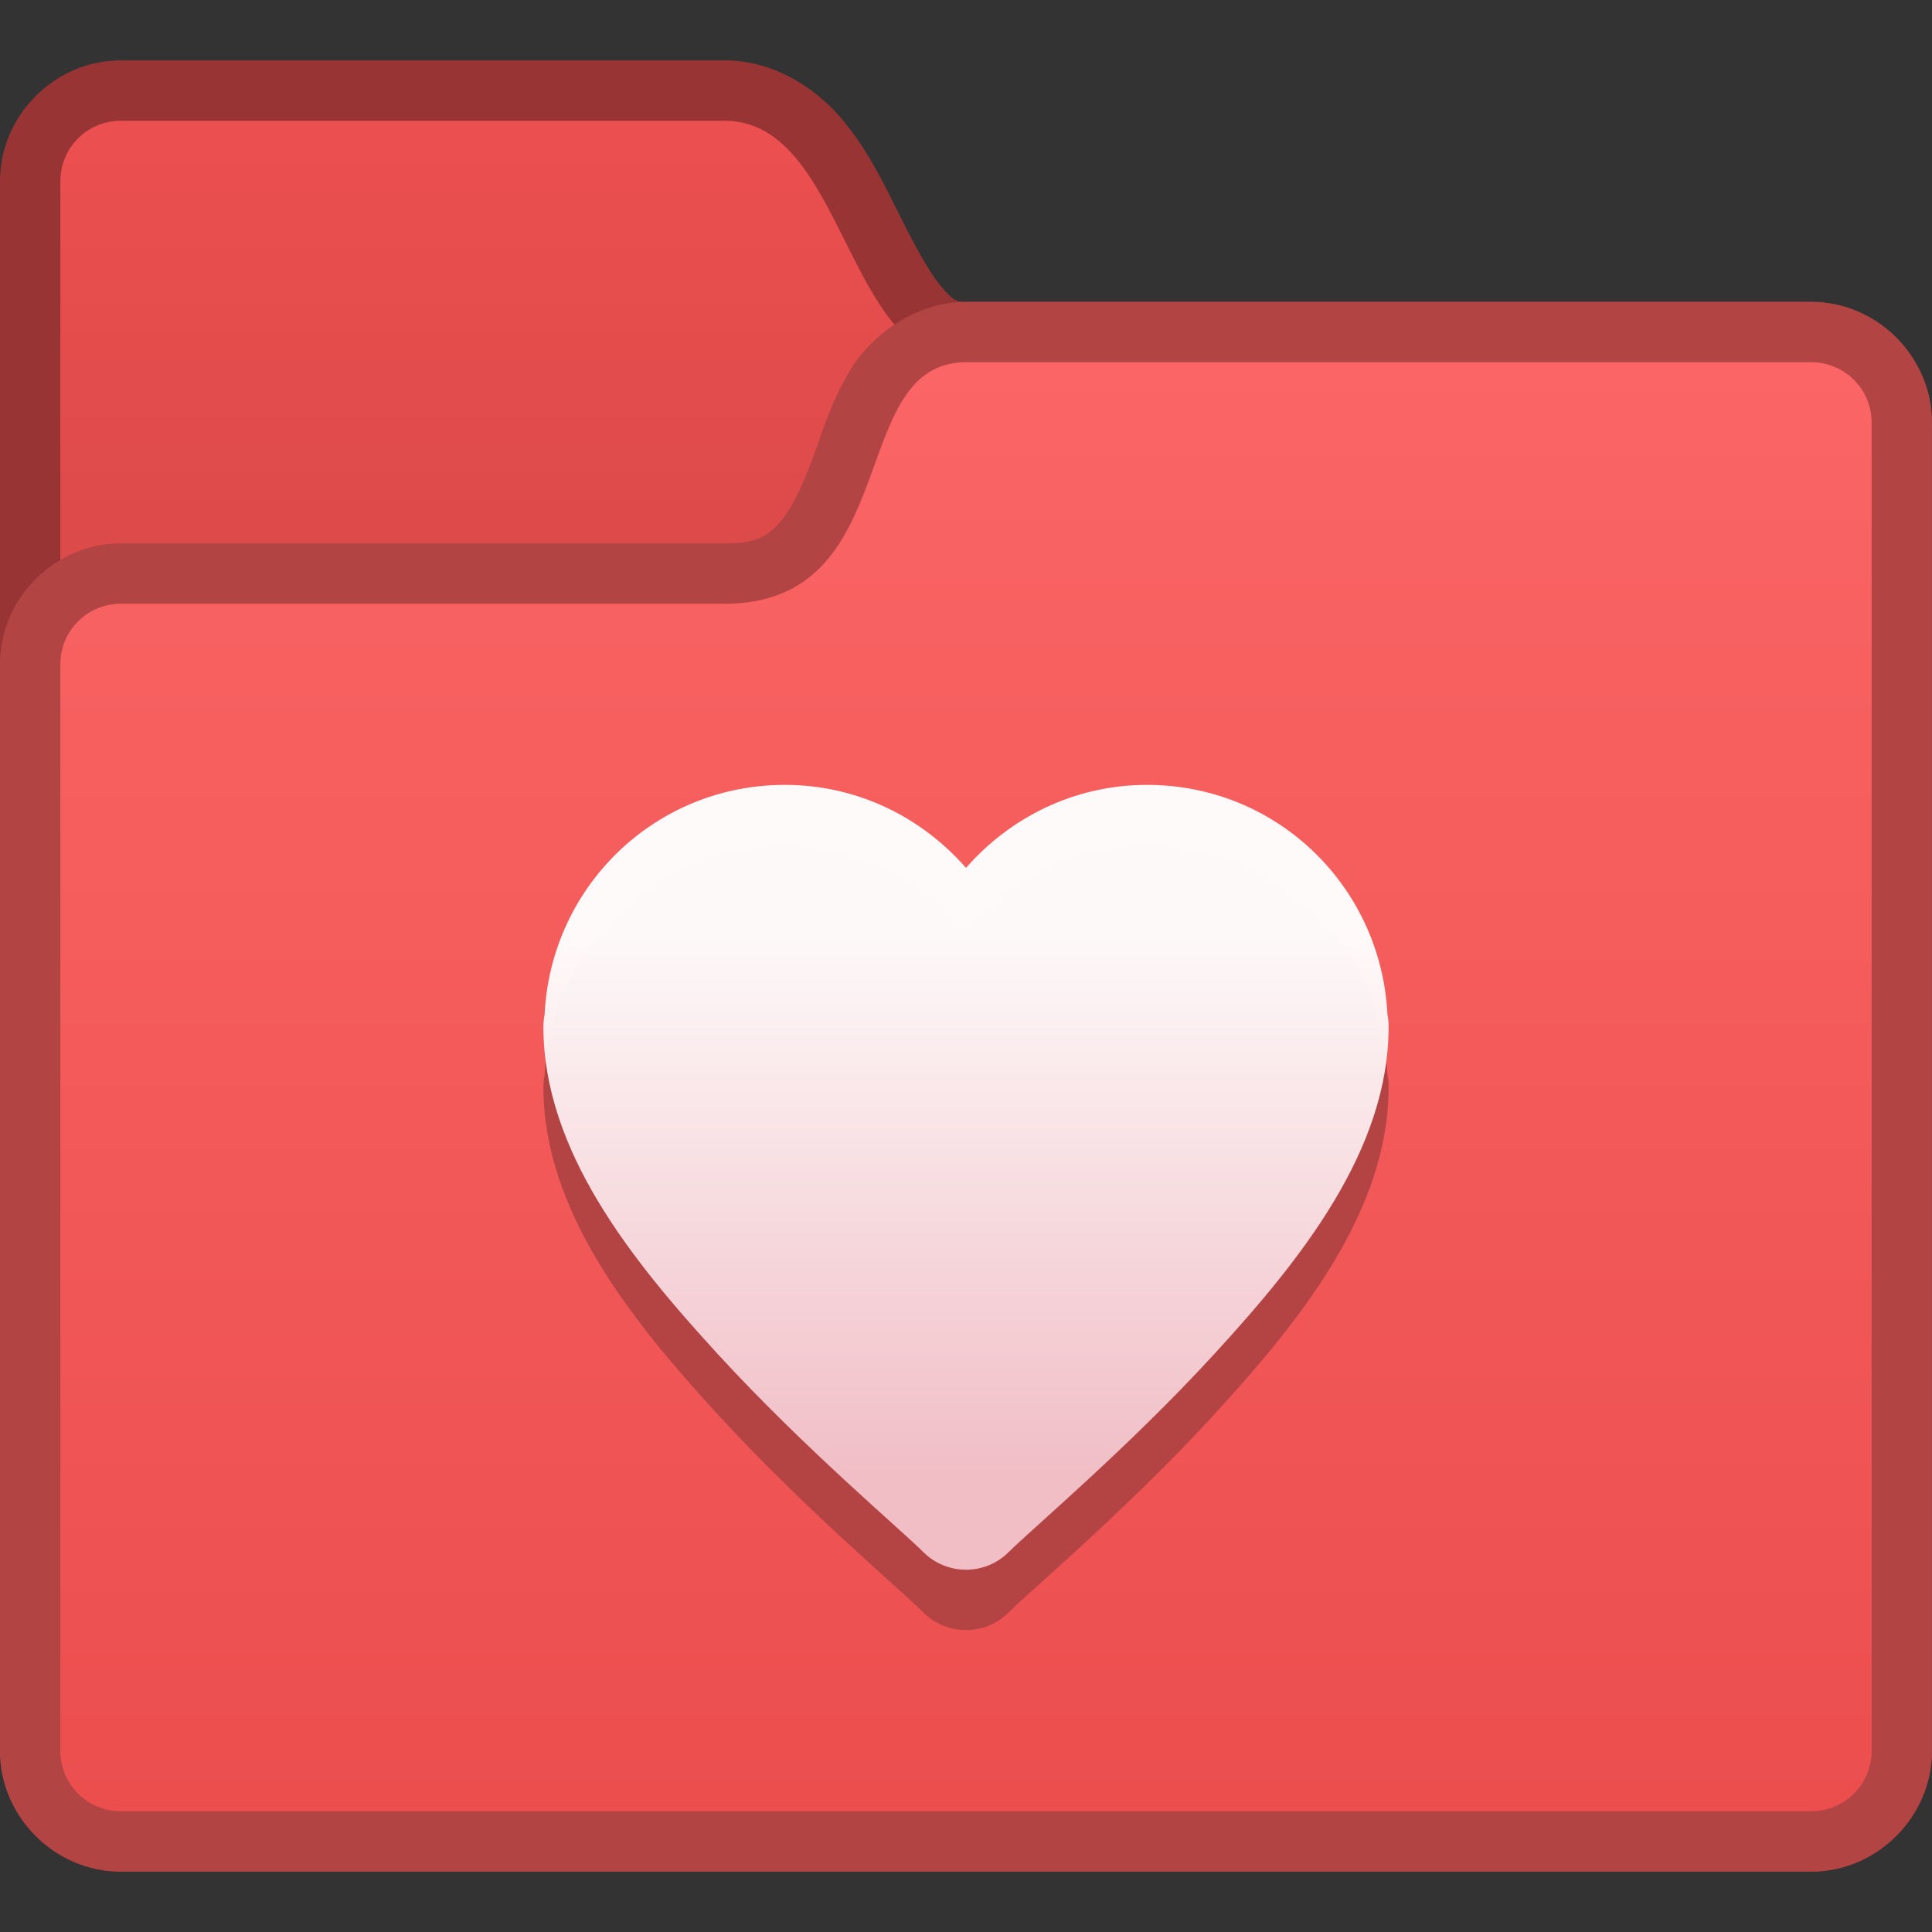<?xml version="1.0" encoding="UTF-8" standalone="no"?>
<!-- Created with Inkscape (http://www.inkscape.org/) -->

<svg
   xmlns:dc="http://purl.org/dc/elements/1.1/"
   xmlns:cc="http://creativecommons.org/ns#"
   xmlns:rdf="http://www.w3.org/1999/02/22-rdf-syntax-ns#"
   xmlns:svg="http://www.w3.org/2000/svg"
   xmlns="http://www.w3.org/2000/svg"
   xmlns:xlink="http://www.w3.org/1999/xlink"
   xmlns:sodipodi="http://sodipodi.sourceforge.net/DTD/sodipodi-0.dtd"
   xmlns:inkscape="http://www.inkscape.org/namespaces/inkscape"
   width="32"
   height="32"
   viewBox="0 0 32 32"
   version="1.1"
   id="svg8"
   inkscape:version="0.92.2 2405546, 2018-03-11"
   sodipodi:docname="alt-favorites.svg">
  <rect x="0" y="0" width="32" height="32" fill="#333333" stroke="none"/>
  <title
     id="title7895">Antu icon Theme</title>
  <defs
     id="defs2">
    <linearGradient
       gradientTransform="matrix(0.6,0,0,0.6,-100.172,118.127)"
       gradientUnits="userSpaceOnUse"
       y2="299.83"
       x2="93.62"
       y1="314.83"
       x1="93.62"
       id="linearGradient940-97"
       xlink:href="#linearGradient4631"
       inkscape:collect="always" />
    <linearGradient
       id="linearGradient4631"
       inkscape:collect="always">
      <stop
         id="stop4627"
         offset="0"
         style="stop-color:#f2c2ca;stop-opacity:1" />
      <stop
         id="stop4629"
         offset="1"
         style="stop-color:#ffffff;stop-opacity:1" />
    </linearGradient>
    <linearGradient
       gradientTransform="translate(-64,25)"
       inkscape:collect="always"
       xlink:href="#linearGradient1474"
       id="linearGradient1351-0"
       x1="22"
       y1="287.65"
       x2="22"
       y2="263.65"
       gradientUnits="userSpaceOnUse" />
    <linearGradient
       inkscape:collect="always"
       id="linearGradient1474">
      <stop
         style="stop-color:#ec4e4e;stop-opacity:1"
         offset="0"
         id="stop1470" />
      <stop
         style="stop-color:#fb6565;stop-opacity:1"
         offset="1"
         id="stop1472" />
    </linearGradient>
    <linearGradient
       gradientTransform="translate(-60,-4)"
       inkscape:collect="always"
       xlink:href="#linearGradient3047"
       id="linearGradient1160-33"
       x1="8"
       y1="295.65"
       x2="8"
       y2="288.65"
       gradientUnits="userSpaceOnUse" />
    <linearGradient
       id="linearGradient3047"
       inkscape:collect="always">
      <stop
         id="stop3043"
         offset="0"
         style="stop-color:#dd4a4a;stop-opacity:1" />
      <stop
         id="stop3045"
         offset="1"
         style="stop-color:#ec4f4f;stop-opacity:1" />
    </linearGradient>
  </defs>
  <sodipodi:namedview
     id="base"
     pagecolor="#ffffff"
     bordercolor="#666666"
     borderopacity="1.0"
     inkscape:pageopacity="0.0"
     inkscape:pageshadow="2"
     inkscape:zoom="15.839192"
     inkscape:cx="10.951742"
     inkscape:cy="21.511177"
     inkscape:document-units="px"
     inkscape:current-layer="layer1"
     showgrid="true"
     units="px"
     inkscape:window-width="1360"
     inkscape:window-height="711"
     inkscape:window-x="0"
     inkscape:window-y="28"
     inkscape:window-maximized="1"
     objecttolerance="10"
     gridtolerance="10"
     guidetolerance="10"
     inkscape:snap-bbox="true"
     inkscape:bbox-paths="true"
     inkscape:bbox-nodes="true"
     inkscape:snap-bbox-edge-midpoints="true"
     inkscape:snap-bbox-midpoints="true"
     inkscape:object-paths="true"
     inkscape:snap-intersection-paths="true">
    <inkscape:grid
       type="xygrid"
       id="grid7897"
       empspacing="4" />
  </sodipodi:namedview>
  <g
     inkscape:label="Capa 1"
     inkscape:groupmode="layer"
     id="layer1"
     transform="translate(0,-282.65)">
    <g
       id="g5235"
       transform="translate(60,10e-6)">
      <path
         sodipodi:nodetypes="ssssssssscccss"
         style="color:#000000;font-style:normal;font-variant:normal;font-weight:normal;font-stretch:normal;font-size:medium;line-height:normal;font-family:sans-serif;font-variant-ligatures:normal;font-variant-position:normal;font-variant-caps:normal;font-variant-numeric:normal;font-variant-alternates:normal;font-feature-settings:normal;text-indent:0;text-align:start;text-decoration:none;text-decoration-line:none;text-decoration-style:solid;text-decoration-color:#000000;letter-spacing:normal;word-spacing:normal;text-transform:none;writing-mode:lr-tb;direction:ltr;text-orientation:mixed;dominant-baseline:auto;baseline-shift:baseline;text-anchor:start;white-space:normal;shape-padding:0;clip-rule:nonzero;display:inline;overflow:visible;visibility:visible;opacity:1;isolation:auto;mix-blend-mode:normal;color-interpolation:sRGB;color-interpolation-filters:linearRGB;solid-color:#000000;solid-opacity:1;vector-effect:none;fill:#993434;fill-opacity:1;fill-rule:nonzero;stroke:none;stroke-width:2;stroke-linecap:round;stroke-linejoin:round;stroke-miterlimit:4;stroke-dasharray:none;stroke-dashoffset:0;stroke-opacity:1;color-rendering:auto;image-rendering:auto;shape-rendering:auto;text-rendering:auto;enable-background:accumulate"
         d="m -58,283.65 c -1.091,0 -2,0.909 -2,2 v 26 c 0,1.091 0.909,2 2,2 h 28 c 1.091,0 2,-0.909 2,-2 v -22 c 0,-1.091 -0.909,-2 -2,-2 h -14 c -0.167,0 -0.219,-0.025 -0.42,-0.266 -0.201,-0.241 -0.436,-0.682 -0.686,-1.182 -0.25,-0.5 -0.515,-1.059 -0.939,-1.568 -0.424,-0.509 -1.122,-0.984 -1.955,-0.984 z"
         id="path1151-94"
         inkscape:connector-curvature="0" />
      <path
         d="m -58,284.65 c -0.554,0 -1,0.446 -1,1 v 26 c 0,0.554 0.446,1 1,1 h 28 c 0.554,0 1,-0.446 1,-1 v -22 c 0,-0.554 -0.446,-1 -1,-1 L -44,288.65 c -2,0 -2,-4 -4,-4 z"
         id="path13-6-3-1-3-0-7-7-2"
         style="fill:url(#linearGradient1160-33);fill-opacity:1;stroke-width:2;stroke-miterlimit:4;stroke-dasharray:none"
         inkscape:connector-curvature="0"
         sodipodi:nodetypes="ssssssssccs" />
      <path
         sodipodi:nodetypes="scccssssssssss"
         style="color:#000000;font-style:normal;font-variant:normal;font-weight:normal;font-stretch:normal;font-size:medium;line-height:normal;font-family:sans-serif;font-variant-ligatures:normal;font-variant-position:normal;font-variant-caps:normal;font-variant-numeric:normal;font-variant-alternates:normal;font-feature-settings:normal;text-indent:0;text-align:start;text-decoration:none;text-decoration-line:none;text-decoration-style:solid;text-decoration-color:#000000;letter-spacing:normal;word-spacing:normal;text-transform:none;writing-mode:lr-tb;direction:ltr;text-orientation:mixed;dominant-baseline:auto;baseline-shift:baseline;text-anchor:start;white-space:normal;shape-padding:0;clip-rule:nonzero;display:inline;overflow:visible;visibility:visible;opacity:1;isolation:auto;mix-blend-mode:normal;color-interpolation:sRGB;color-interpolation-filters:linearRGB;solid-color:#000000;solid-opacity:1;vector-effect:none;fill:#b24444;fill-opacity:1;fill-rule:nonzero;stroke:none;stroke-width:2;stroke-linecap:butt;stroke-linejoin:miter;stroke-miterlimit:4;stroke-dasharray:none;stroke-dashoffset:0;stroke-opacity:1;color-rendering:auto;image-rendering:auto;shape-rendering:auto;text-rendering:auto;enable-background:accumulate"
         d="m -44,287.65 c -0.833,0 -1.554,0.549 -1.895,1.094 -0.34,0.544 -0.491,1.089 -0.666,1.555 -0.175,0.466 -0.36,0.834 -0.553,1.035 -0.192,0.201 -0.359,0.316 -0.887,0.316 h -10 c -1.091,0 -2,0.909 -2,2 v 18 c 0,1.091 0.909,2 2,2 h 28 c 1.091,0 2,-0.909 2,-2 v -22 c 0,-1.091 -0.909,-2 -2,-2 z"
         id="path1105-1"
         inkscape:connector-curvature="0" />
      <path
         sodipodi:nodetypes="ssssssssccs"
         inkscape:connector-curvature="0"
         style="fill:url(#linearGradient1351-0);fill-opacity:1;stroke:none;stroke-width:2;stroke-miterlimit:4;stroke-dasharray:none;stroke-opacity:1"
         id="path13-6-3-1-3-0-7-7-9-2-28"
         d="m -58,292.65 c -0.554,0 -1,0.446 -1,1 v 18 c 0,0.554 0.446,1 1,1 h 28 c 0.554,0 1,-0.446 1,-1 v -22 c 0,-0.554 -0.446,-1 -1,-1 L -44,288.65 c -2,0 -1,4 -4,4 z" />
      <path
         style="opacity:0.97;vector-effect:none;fill:#b24444;fill-opacity:1;stroke:none;stroke-width:2;stroke-linecap:round;stroke-linejoin:round;stroke-miterlimit:4;stroke-dasharray:none;stroke-dashoffset:0;stroke-opacity:1"
         d="m -47,296.65 c -2.15,0 -3.879,1.684 -3.98,3.809 -0.013,0.063 -0.019,0.127 -0.02,0.191 0,2.056 1.454,3.863 2.887,5.426 1.433,1.563 3.024,2.899 3.406,3.281 0.391,0.39 1.024,0.39 1.414,0 0.382,-0.382 1.973,-1.718 3.406,-3.281 1.433,-1.563 2.887,-3.37 2.887,-5.426 1.68e-4,-0.067 -0.006,-0.134 -0.02,-0.199 v -0.002 c -0.106,-2.12 -1.833,-3.799 -3.98,-3.799 -1.204,0 -2.268,0.538 -3,1.375 -0.732,-0.837 -1.796,-1.375 -3,-1.375 z"
         id="rect880-7-6"
         inkscape:connector-curvature="0"
         sodipodi:nodetypes="scccccccccscs" />
      <path
         style="opacity:0.97;vector-effect:none;fill:url(#linearGradient940-97);fill-opacity:1;stroke:none;stroke-width:2;stroke-linecap:round;stroke-linejoin:round;stroke-miterlimit:4;stroke-dasharray:none;stroke-dashoffset:0;stroke-opacity:1"
         d="m -47,295.65 c -2.15,0 -3.879,1.684 -3.98,3.809 -0.013,0.063 -0.019,0.127 -0.02,0.191 0,2.056 1.454,3.863 2.887,5.426 1.433,1.563 3.024,2.899 3.406,3.281 0.391,0.39 1.024,0.39 1.414,0 0.382,-0.382 1.973,-1.718 3.406,-3.281 1.433,-1.563 2.887,-3.37 2.887,-5.426 1.68e-4,-0.067 -0.006,-0.134 -0.02,-0.199 v -0.002 c -0.106,-2.12 -1.833,-3.799 -3.98,-3.799 -1.204,0 -2.268,0.538 -3,1.375 -0.732,-0.837 -1.796,-1.375 -3,-1.375 z"
         id="rect880-7"
         inkscape:connector-curvature="0"
         sodipodi:nodetypes="scccccccccscs" />
    </g>
  </g>
</svg>
